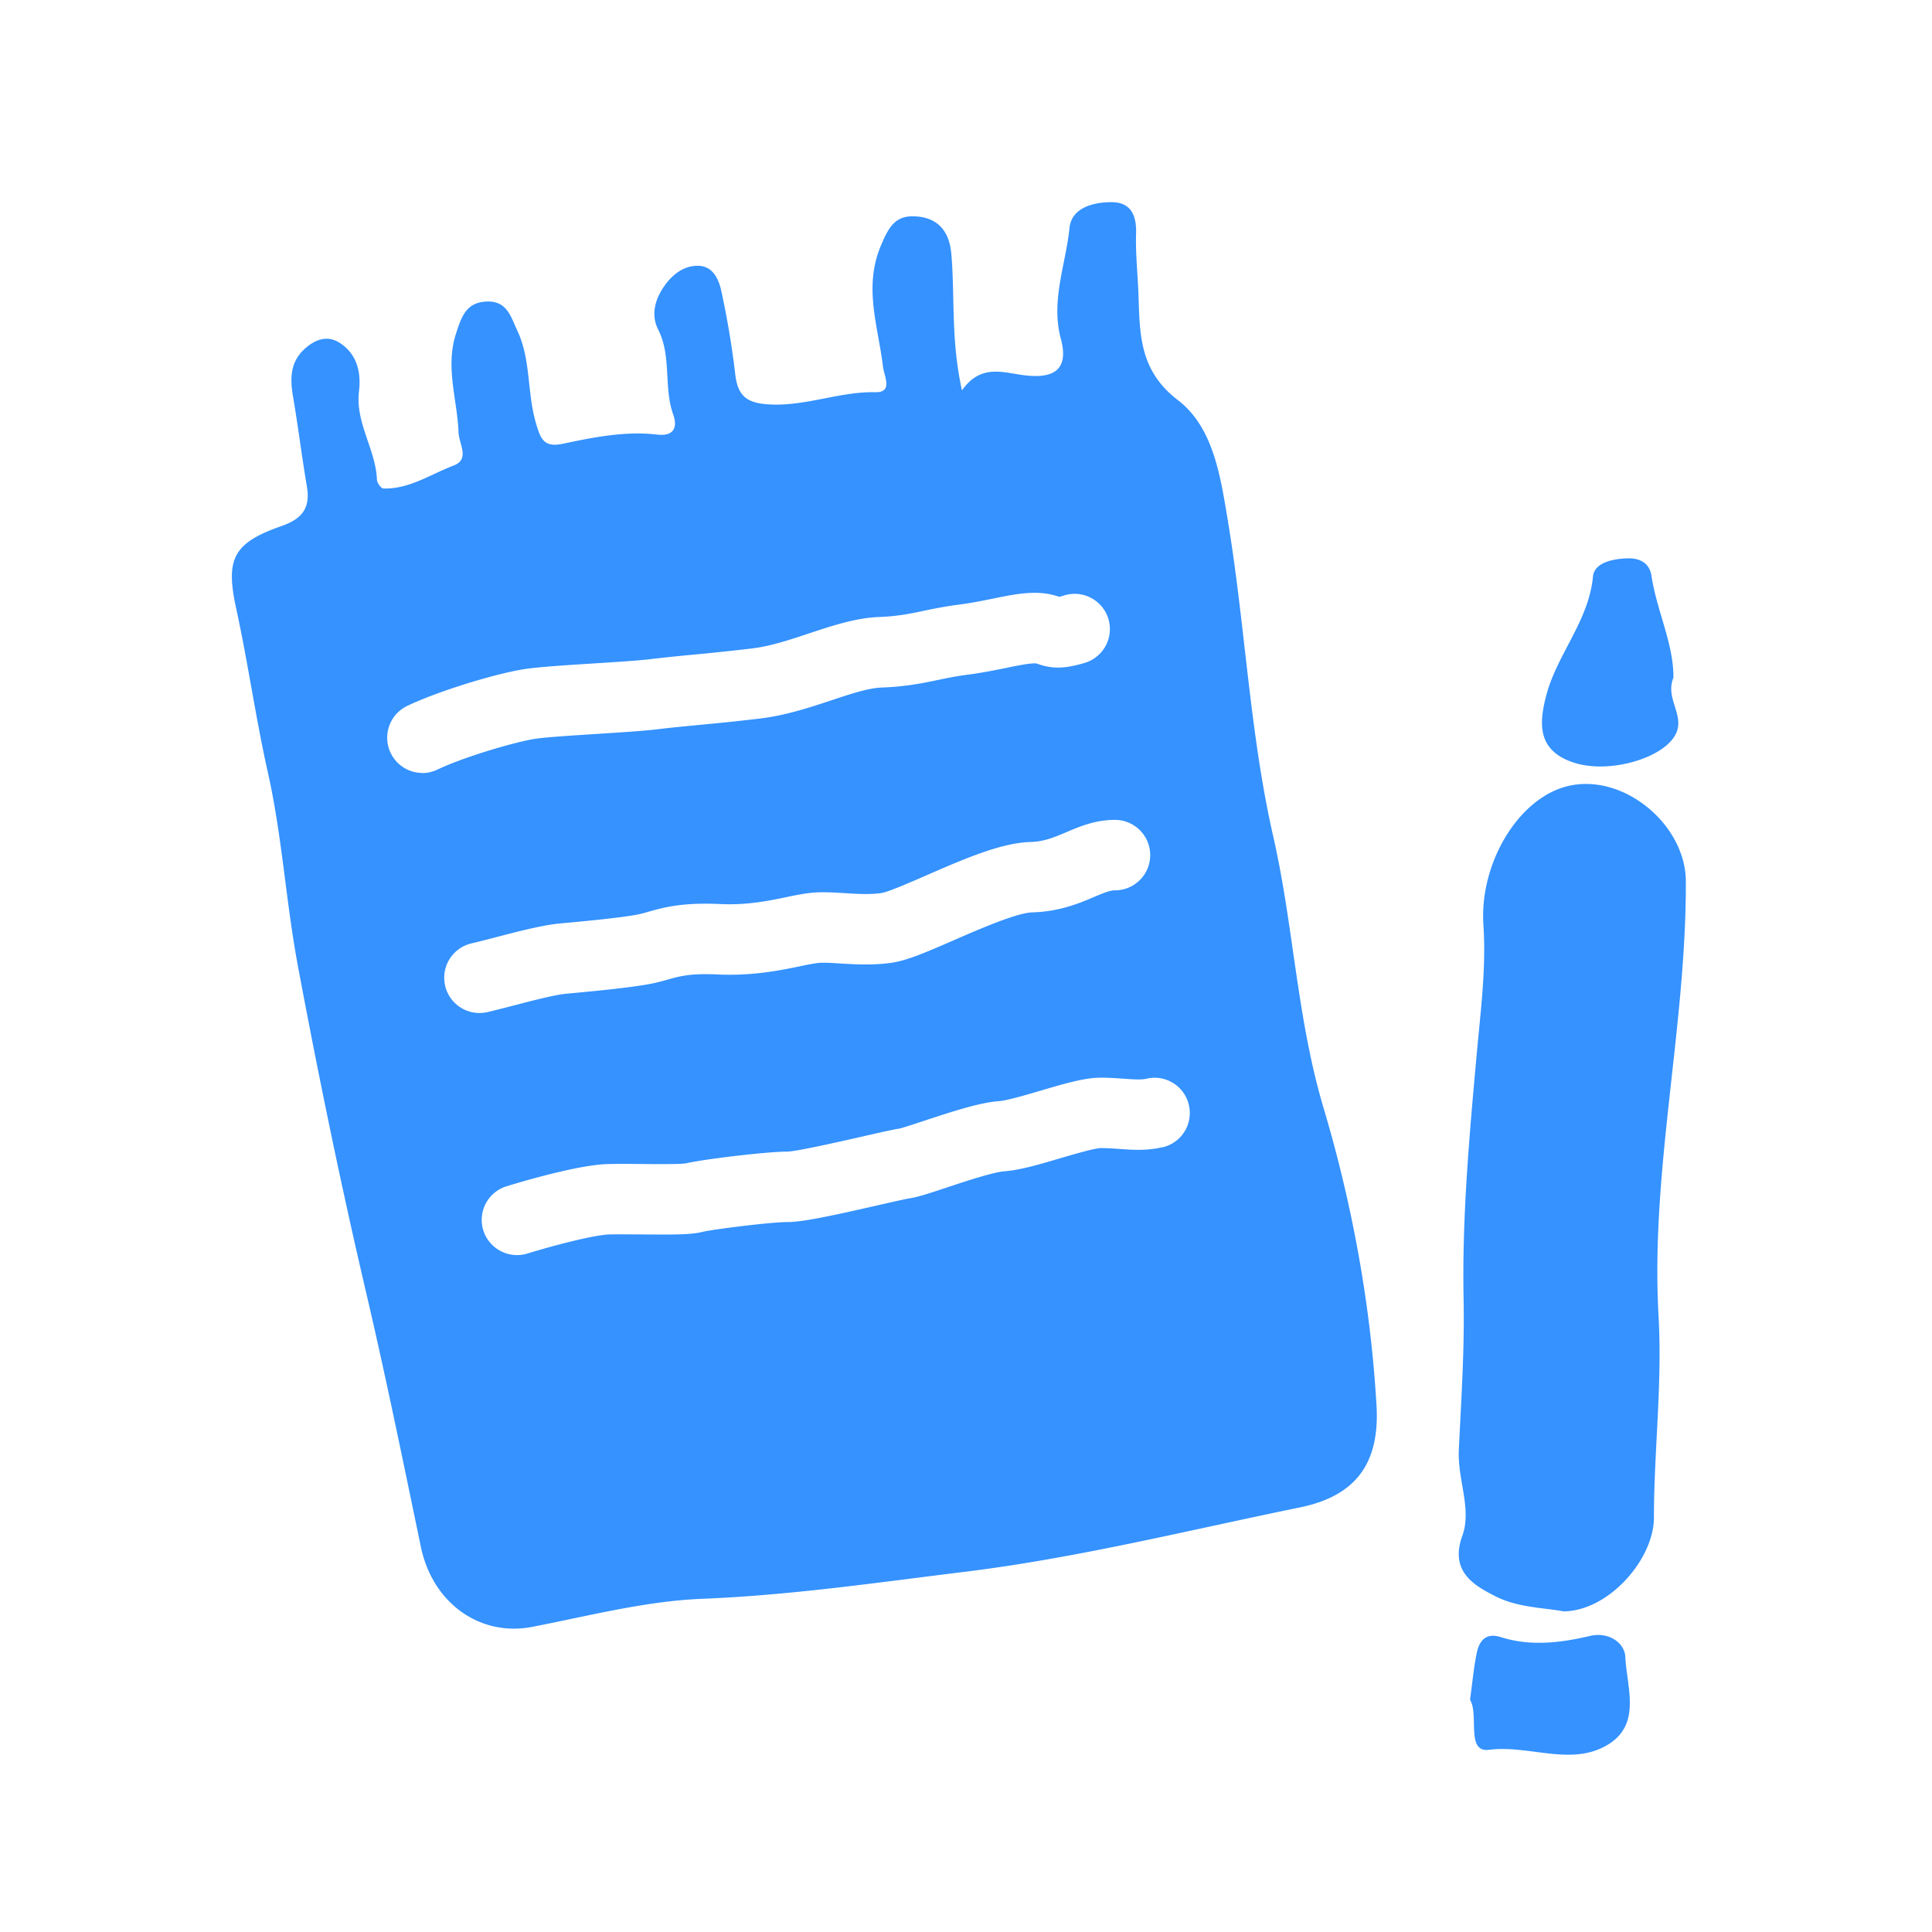 <svg xmlns:xlink="http://www.w3.org/1999/xlink" viewBox="0 0 73 73" fill="none" xmlns="http://www.w3.org/2000/svg" class="" width="72"  height="72" ><g clip-path="url(#clip0_8340_12599)" fill="#3592FF"><path d="M59.056 60.882c-.642-.128-1.707-.133-2.553-.567-.764-.394-1.747-.91-1.249-2.287.365-1.009-.186-2.122-.133-3.235.09-1.906.22-3.817.18-5.745-.06-3.08.22-6.166.499-9.249.144-1.586.36-3.234.25-4.858-.141-2.122 1.092-4.42 2.79-5.11 2.186-.886 4.85 1.186 4.859 3.467.018 5.514-1.342 10.942-1.03 16.442.143 2.561-.174 5.067-.176 7.599 0 1.592-1.73 3.548-3.435 3.546l-.002-.003zM63.228 25.61c-.314.782.413 1.378.112 2.079-.41.95-2.553 1.581-3.911 1.115-1.331-.455-1.294-1.45-.996-2.558.418-1.55 1.598-2.785 1.757-4.462.05-.52.73-.666 1.284-.687.487-.019.854.18.926.657.2 1.332.841 2.572.83 3.855h-.002zM55.545 64.226c.09-.652.14-1.227.258-1.786.096-.456.354-.756.897-.584 1.134.36 2.26.219 3.39-.045.694-.162 1.298.267 1.322.79.05 1.12.605 2.504-.601 3.284-1.385.897-3.014.034-4.547.231-.89.112-.37-1.323-.72-1.89zM52.01 53.092c-.223-3.826-.926-7.627-2.002-11.237-1.009-3.39-1.126-6.861-1.9-10.253-.892-3.914-1.057-7.99-1.72-11.964-.27-1.606-.53-3.485-1.88-4.518-1.512-1.156-1.435-2.588-1.496-4.113-.03-.73-.11-1.462-.085-2.192.018-.69-.203-1.171-.921-1.176-.695-.003-1.515.21-1.595.971-.141 1.39-.714 2.756-.328 4.186.33 1.222-.327 1.506-1.35 1.387-.82-.096-1.66-.458-2.385.567-.428-1.928-.26-3.563-.404-5.173-.078-.857-.52-1.366-1.385-1.403-.735-.032-.98.412-1.267 1.089-.676 1.584-.11 3.061.07 4.582.042.367.396.987-.286.974-1.413-.027-2.736.583-4.163.45-.82-.075-1.057-.44-1.137-1.174a33.201 33.201 0 00-.514-3.067c-.096-.463-.312-.967-.87-.985-.546-.016-.986.327-1.294.77-.35.497-.509 1.085-.23 1.636.517 1.025.2 2.173.568 3.211.197.554-.043.825-.589.762-1.222-.142-2.407.098-3.583.346-.73.154-.844-.203-1.017-.794-.336-1.142-.181-2.374-.698-3.477-.247-.527-.388-1.123-1.136-1.104-.794.018-.975.567-1.185 1.219-.41 1.275.053 2.49.098 3.73.016.434.44 1.009-.186 1.248-.868.33-1.672.895-2.652.868-.088 0-.24-.21-.245-.33-.045-1.15-.822-2.146-.679-3.344.083-.7-.063-1.376-.694-1.807-.448-.307-.887-.19-1.294.149-.61.506-.626 1.147-.504 1.855.192 1.126.33 2.26.522 3.387.139.806-.154 1.227-.945 1.504-1.858.647-2.132 1.256-1.722 3.13.447 2.056.735 4.14 1.198 6.201.535 2.388.676 4.862 1.131 7.295.772 4.127 1.616 8.23 2.572 12.313.748 3.197 1.406 6.419 2.074 9.635.442 2.13 2.239 3.408 4.209 3.024 2.133-.412 4.273-.974 6.424-1.06 3.325-.132 6.613-.614 9.89-1.016 4.263-.522 8.461-1.571 12.68-2.434 2.152-.439 3.033-1.693 2.906-3.868zM15.959 29.206a1.332 1.332 0 01-.575-2.532c1.224-.583 3.373-1.225 4.403-1.387.538-.085 1.539-.15 2.601-.216.847-.053 1.723-.109 2.207-.167.533-.064 1.041-.115 1.576-.165a94.32 94.32 0 002.223-.235c.706-.082 1.46-.332 2.186-.575.903-.298 1.755-.58 2.622-.615.703-.026 1.164-.122 1.699-.234.373-.077.793-.165 1.313-.232.47-.06.894-.146 1.301-.229.605-.122 1.13-.231 1.654-.218.386.008.644.077.854.15a2.45 2.45 0 00.21-.06 1.332 1.332 0 01.783 2.546c-.86.266-1.315.218-1.81.048-.019-.006-.035-.014-.056-.019h-.04c-.22-.005-.634.077-1.062.165-.434.088-.927.19-1.496.264-.418.053-.754.122-1.11.197-.597.125-1.215.253-2.138.287-.493.019-1.172.242-1.888.482-.815.269-1.736.575-2.71.69-.935.111-1.65.18-2.284.24-.54.053-1.01.095-1.51.156-.562.07-1.435.125-2.361.184-.91.059-1.941.122-2.354.189-.727.114-2.63.666-3.674 1.16a1.33 1.33 0 01-.572.131l.008-.005zm.86 8.037a1.331 1.331 0 01.995-1.597c.277-.064.602-.15.94-.237.86-.224 1.75-.455 2.404-.516.69-.064 2.3-.21 2.95-.341.128-.027.256-.061.402-.104.564-.16 1.265-.357 2.726-.288.99.046 1.816-.125 2.482-.263.338-.072.633-.13.918-.16.415-.043.833-.016 1.275.01.472.03.959.06 1.4-.005.253-.04 1.084-.401 1.688-.665 1.39-.607 2.828-1.233 3.93-1.262.52-.013.91-.178 1.366-.373.514-.218 1.097-.463 1.834-.463a1.33 1.33 0 110 2.662c-.197 0-.46.112-.796.253-.551.235-1.31.554-2.332.58-.583.017-2 .634-2.937 1.042-1.102.481-1.807.78-2.374.862-.711.101-1.393.061-1.941.027-.333-.022-.644-.04-.847-.019a8.167 8.167 0 00-.641.117c-.77.16-1.821.378-3.147.317-1.03-.048-1.424.064-1.88.192-.175.05-.373.106-.599.151-.788.16-2.377.304-3.232.384-.44.04-1.291.263-1.978.442-.362.093-.71.184-1.006.253a1.334 1.334 0 01-1.6-.996v-.003zm27.12 6.1c-.593.143-1.131.106-1.648.069-.236-.016-.463-.032-.7-.032-.24.005-1.038.24-1.515.38-.788.232-1.53.453-2.132.498-.423.032-1.52.395-2.172.613-.722.24-1.113.365-1.417.41-.128.019-.684.146-1.129.247-1.92.44-2.928.647-3.471.647-.647 0-2.857.283-3.198.368-.407.106-1.003.112-2.27.1-.448-.002-.911-.007-1.26 0-.585.017-2.164.432-3.099.722a1.337 1.337 0 01-1.667-.879 1.328 1.328 0 01.88-1.663c.433-.133 2.656-.804 3.809-.839.397-.01.886-.008 1.358-.002.548.005 1.37.01 1.608-.024.617-.15 3.035-.445 3.836-.445.38-.01 2.069-.397 2.878-.58.735-.168 1.126-.256 1.345-.288.12-.024.604-.184.955-.3 1.166-.387 2.114-.685 2.806-.738.322-.024 1.023-.232 1.584-.397.89-.263 1.659-.49 2.269-.49.332 0 .625.022.886.04.36.024.645.046.839 0a1.327 1.327 0 011.605.983 1.329 1.329 0 01-.982 1.605l.002-.005z" fill="#3592FF"></path></g><defs><clipPath id="clip0_8340_12599"><path fill="#fff" transform="translate(8.762 7.639)" d="M0 0h54.936v58.664H0z"></path></clipPath></defs></svg>